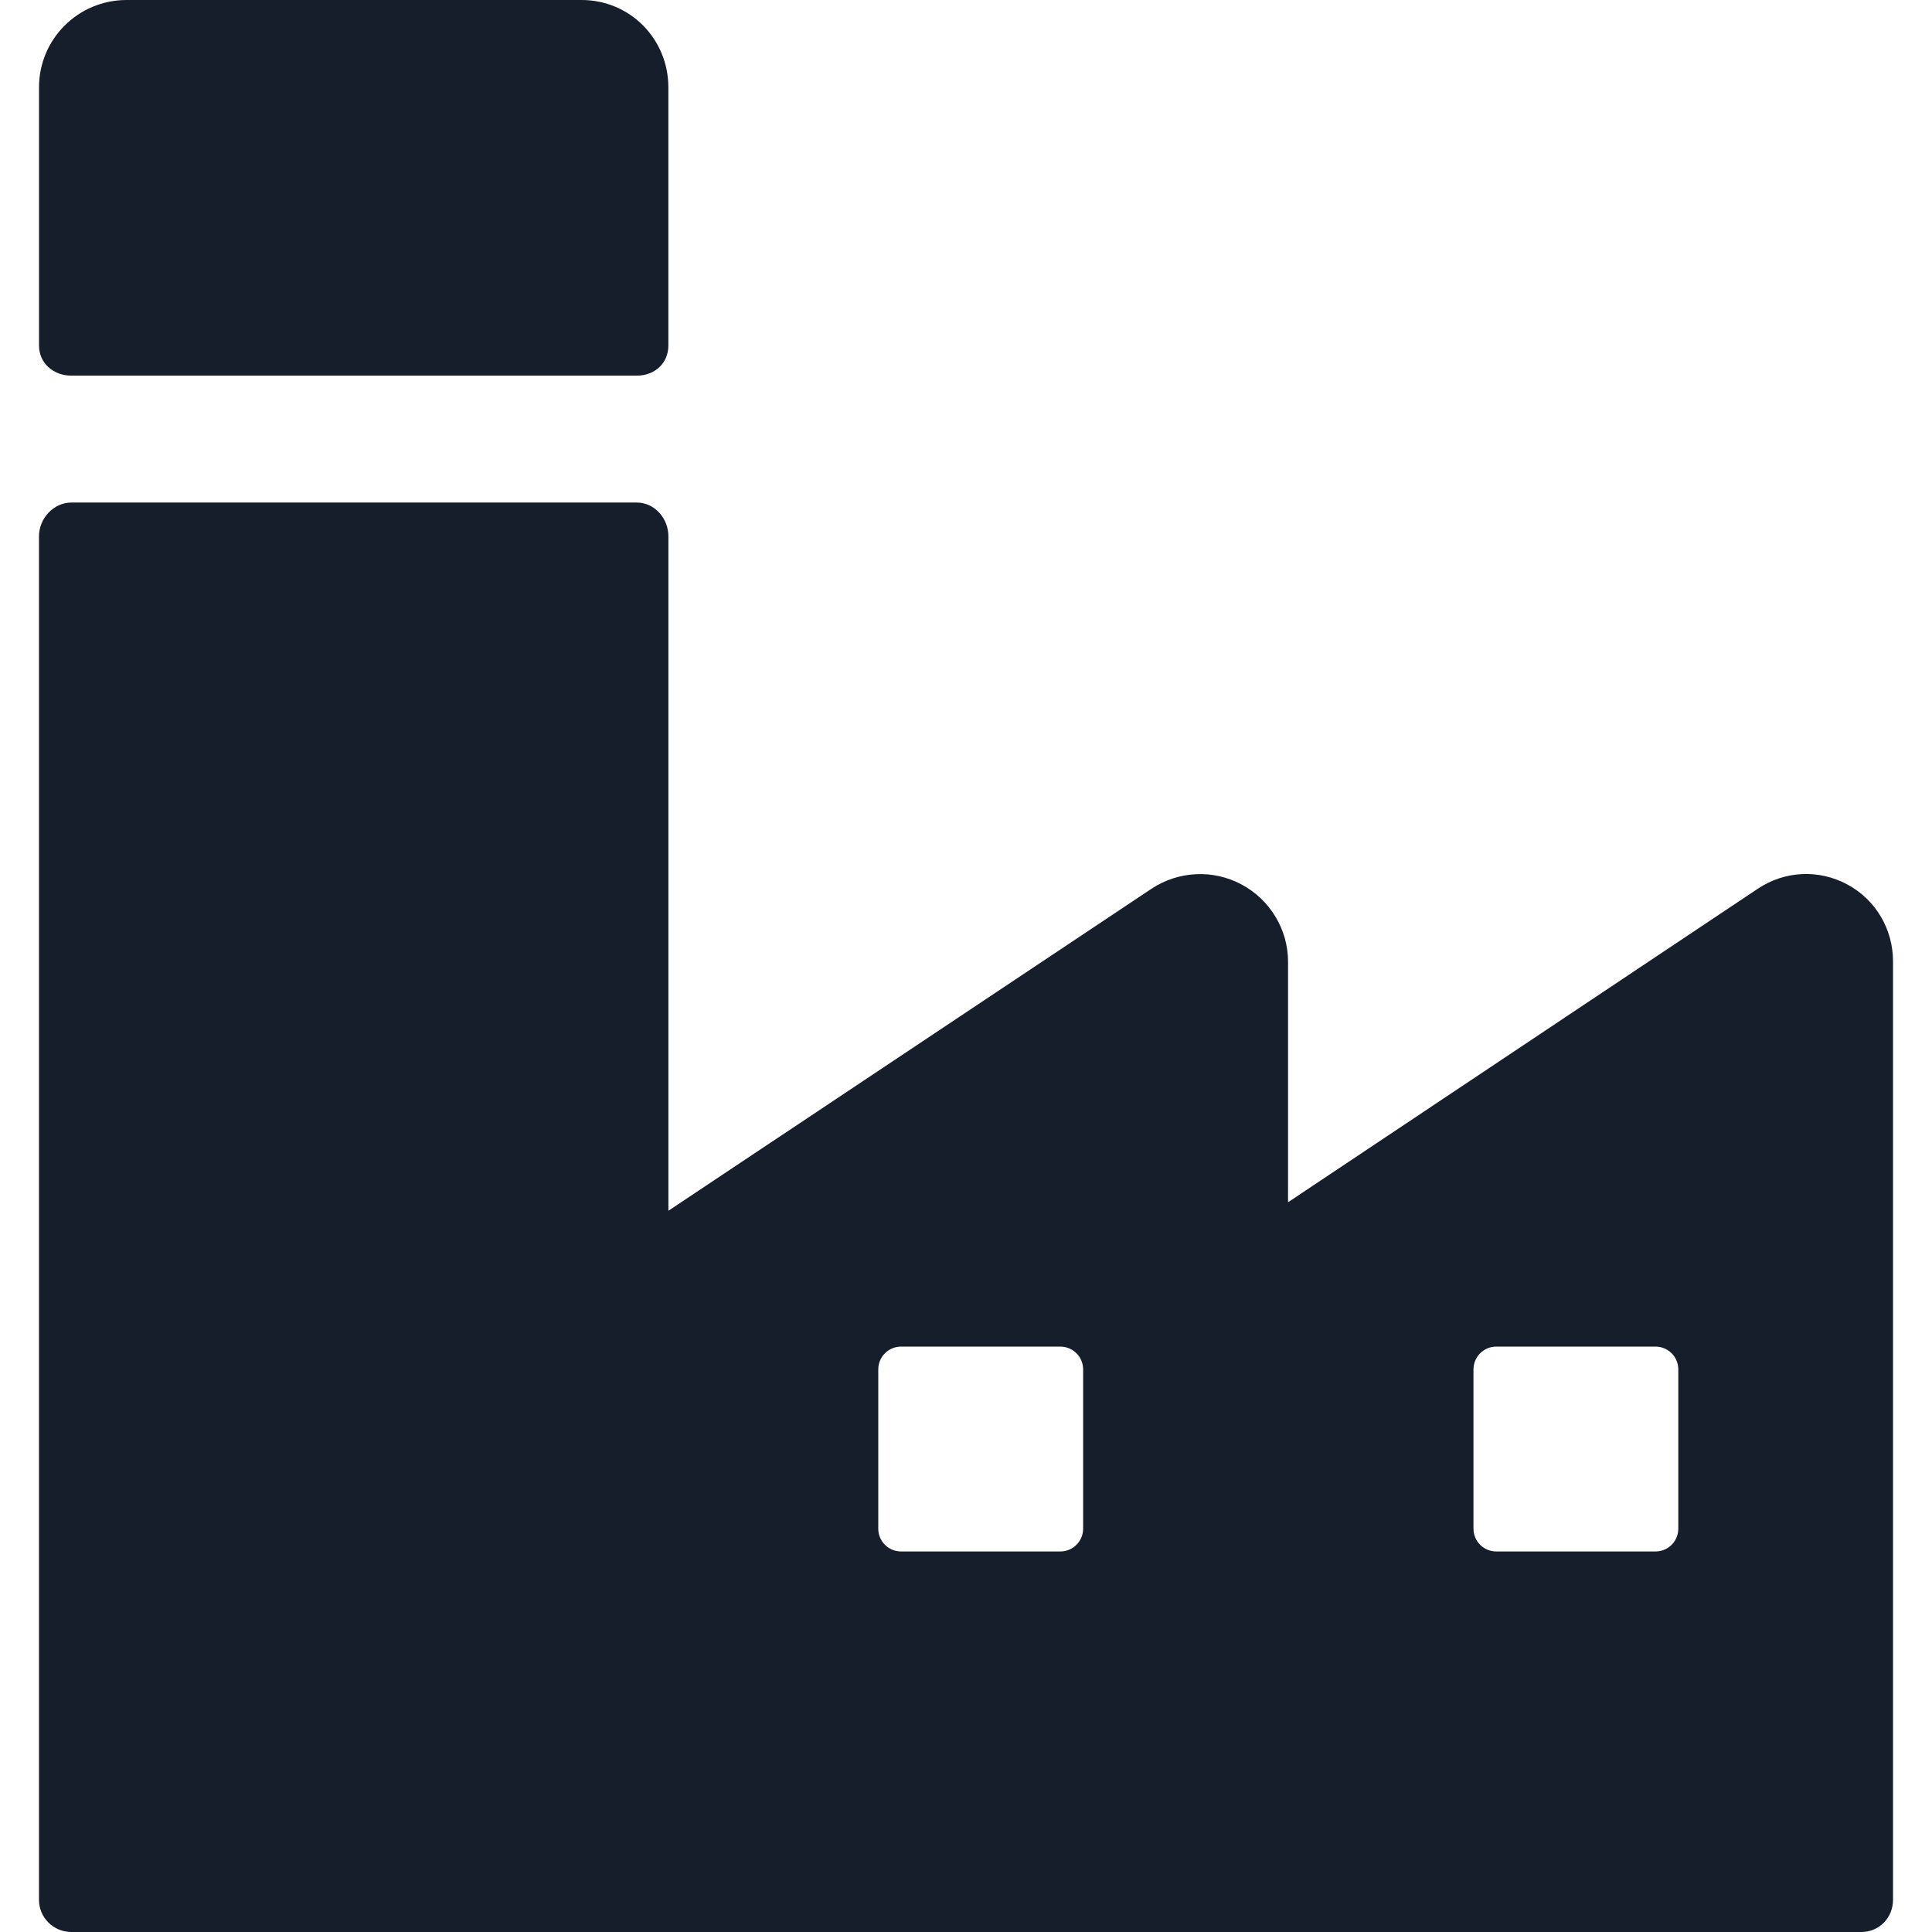 <svg width="51" height="51" viewBox="0 0 51 51" fill="none" xmlns="http://www.w3.org/2000/svg">
<path d="M48.76 23.345C48.01 22.943 47.112 22.986 46.402 23.46L34.001 31.737V25.384C34.001 24.532 33.523 23.748 32.772 23.347C32.021 22.945 31.107 22.99 30.395 23.462L17.644 31.961V14.158C17.644 13.685 17.281 13.266 16.809 13.266H1.885C1.413 13.266 1.029 13.685 1.029 14.158V50.15C1.029 50.622 1.413 51 1.885 51H49.135C49.607 51 49.971 50.622 49.971 50.15V25.381C49.972 24.53 49.513 23.746 48.76 23.345ZM28.592 40.353C28.592 40.686 28.323 40.955 27.988 40.955H23.787C23.453 40.955 23.184 40.686 23.184 40.353V36.15C23.184 35.816 23.453 35.547 23.787 35.547H27.988C28.323 35.547 28.592 35.816 28.592 36.15V40.353ZM44.303 40.353C44.303 40.686 44.035 40.955 43.7 40.955H39.499C39.165 40.955 38.896 40.686 38.896 40.353V36.15C38.896 35.816 39.165 35.547 39.499 35.547H43.7C44.035 35.547 44.303 35.816 44.303 36.15V40.353Z" fill="#161E2B"/>
<path d="M1.885 9.916H16.809C17.281 9.916 17.643 9.592 17.643 9.12V2.306C17.643 1.029 16.63 0 15.352 0H3.341C2.065 0 1.03 1.029 1.03 2.306V9.121C1.03 9.592 1.414 9.916 1.885 9.916Z" fill="#161E2B"/>
</svg>
